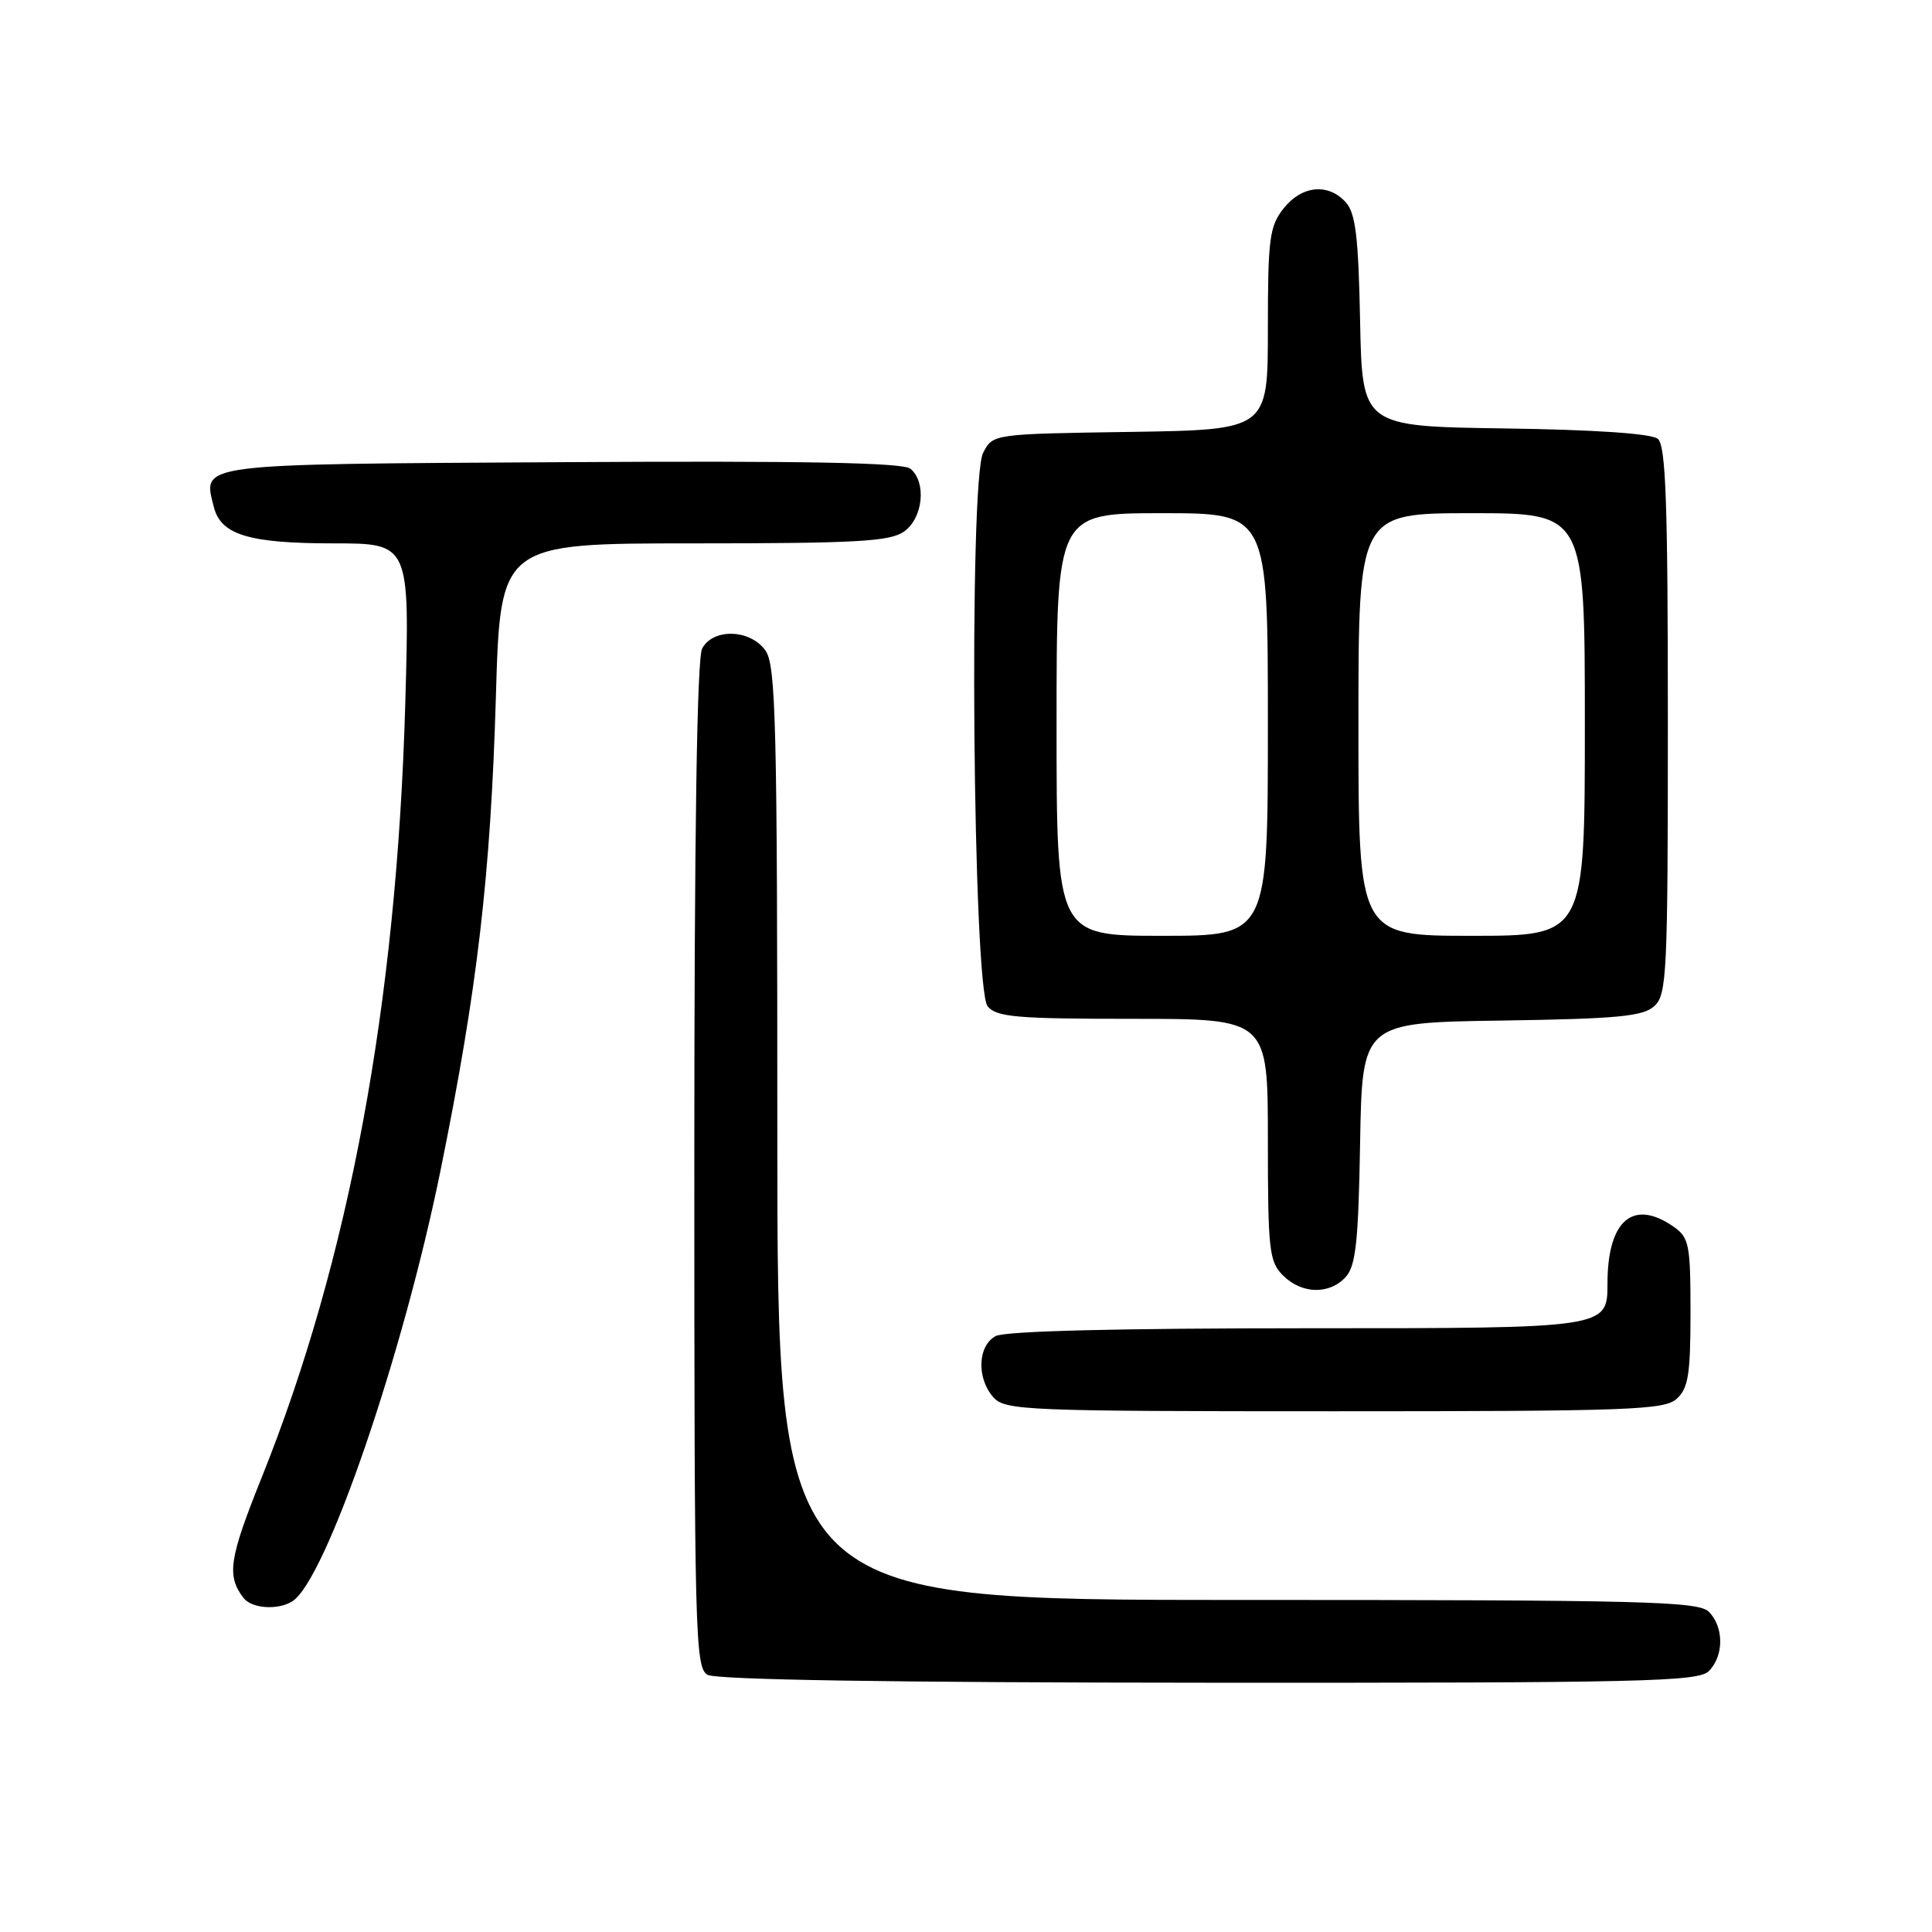 <?xml version="1.0" encoding="UTF-8" standalone="no"?>
<!DOCTYPE svg PUBLIC "-//W3C//DTD SVG 1.1//EN" "http://www.w3.org/Graphics/SVG/1.1/DTD/svg11.dtd" >
<svg xmlns="http://www.w3.org/2000/svg" xmlns:xlink="http://www.w3.org/1999/xlink" version="1.1" viewBox="0 0 256 256">
 <g >
 <path fill="currentColor"
d=" M 226.43 221.43 C 228.44 219.41 228.44 215.59 226.43 213.57 C 225.03 212.18 217.98 212.00 163.93 212.00 C 103.00 212.00 103.00 212.00 103.00 150.22 C 103.00 95.93 102.81 88.18 101.44 86.22 C 99.45 83.37 94.50 83.20 93.04 85.93 C 92.35 87.21 92.00 110.45 92.00 154.38 C 92.00 216.68 92.11 220.97 93.75 221.92 C 94.89 222.58 118.11 222.95 160.18 222.97 C 217.67 223.00 225.03 222.83 226.43 221.43 Z  M 38.74 212.18 C 43.17 209.37 53.41 179.57 58.40 154.95 C 63.26 131.02 65.01 116.01 65.71 92.25 C 66.30 72.00 66.30 72.00 91.93 72.00 C 113.50 72.00 117.91 71.75 119.78 70.44 C 122.31 68.67 122.80 63.91 120.64 62.11 C 119.65 61.30 106.72 61.05 74.49 61.24 C 25.62 61.52 26.87 61.36 28.33 67.17 C 29.26 70.87 32.97 72.00 44.20 72.00 C 54.30 72.00 54.30 72.00 53.70 93.25 C 52.57 132.97 46.26 166.97 34.63 195.89 C 30.35 206.55 30.01 208.82 32.28 211.75 C 33.36 213.15 36.85 213.38 38.74 212.18 Z  M 222.17 185.35 C 223.71 183.96 224.00 182.11 224.00 173.90 C 224.00 164.92 223.82 163.99 221.78 162.56 C 216.40 158.79 213.00 161.70 213.00 170.07 C 213.00 176.00 213.00 176.00 173.43 176.00 C 148.07 176.00 133.17 176.37 131.93 177.04 C 129.53 178.32 129.39 182.66 131.65 185.17 C 133.21 186.89 135.94 187.00 176.83 187.00 C 215.92 187.00 220.53 186.83 222.17 185.35 Z  M 178.32 169.20 C 179.65 167.73 180.00 164.51 180.22 151.45 C 180.50 135.50 180.50 135.50 198.95 135.23 C 214.34 135.00 217.69 134.68 219.20 133.32 C 220.87 131.81 221.00 129.10 221.00 95.47 C 221.00 66.61 220.73 59.02 219.67 58.15 C 218.84 57.45 211.32 56.94 199.42 56.77 C 180.50 56.50 180.50 56.50 180.22 42.55 C 180.00 31.35 179.62 28.24 178.32 26.80 C 175.98 24.22 172.48 24.58 170.07 27.63 C 168.21 30.00 168.00 31.63 168.00 43.61 C 168.00 56.95 168.00 56.95 149.78 57.23 C 131.56 57.50 131.56 57.50 130.27 60.00 C 128.35 63.71 128.91 130.98 130.87 133.35 C 132.05 134.77 134.72 135.00 150.12 135.00 C 168.00 135.00 168.00 135.00 168.00 151.00 C 168.00 165.67 168.17 167.17 170.00 169.00 C 172.49 171.49 176.17 171.57 178.32 169.20 Z  M 140.00 96.00 C 140.00 68.00 140.00 68.00 154.00 68.00 C 168.00 68.00 168.00 68.00 168.00 96.00 C 168.00 124.00 168.00 124.00 154.00 124.00 C 140.00 124.00 140.00 124.00 140.00 96.00 Z  M 180.00 96.00 C 180.00 68.00 180.00 68.00 195.00 68.00 C 210.00 68.00 210.00 68.00 210.00 96.00 C 210.00 124.00 210.00 124.00 195.00 124.00 C 180.00 124.00 180.00 124.00 180.00 96.00 Z "/>
</g>
</svg>